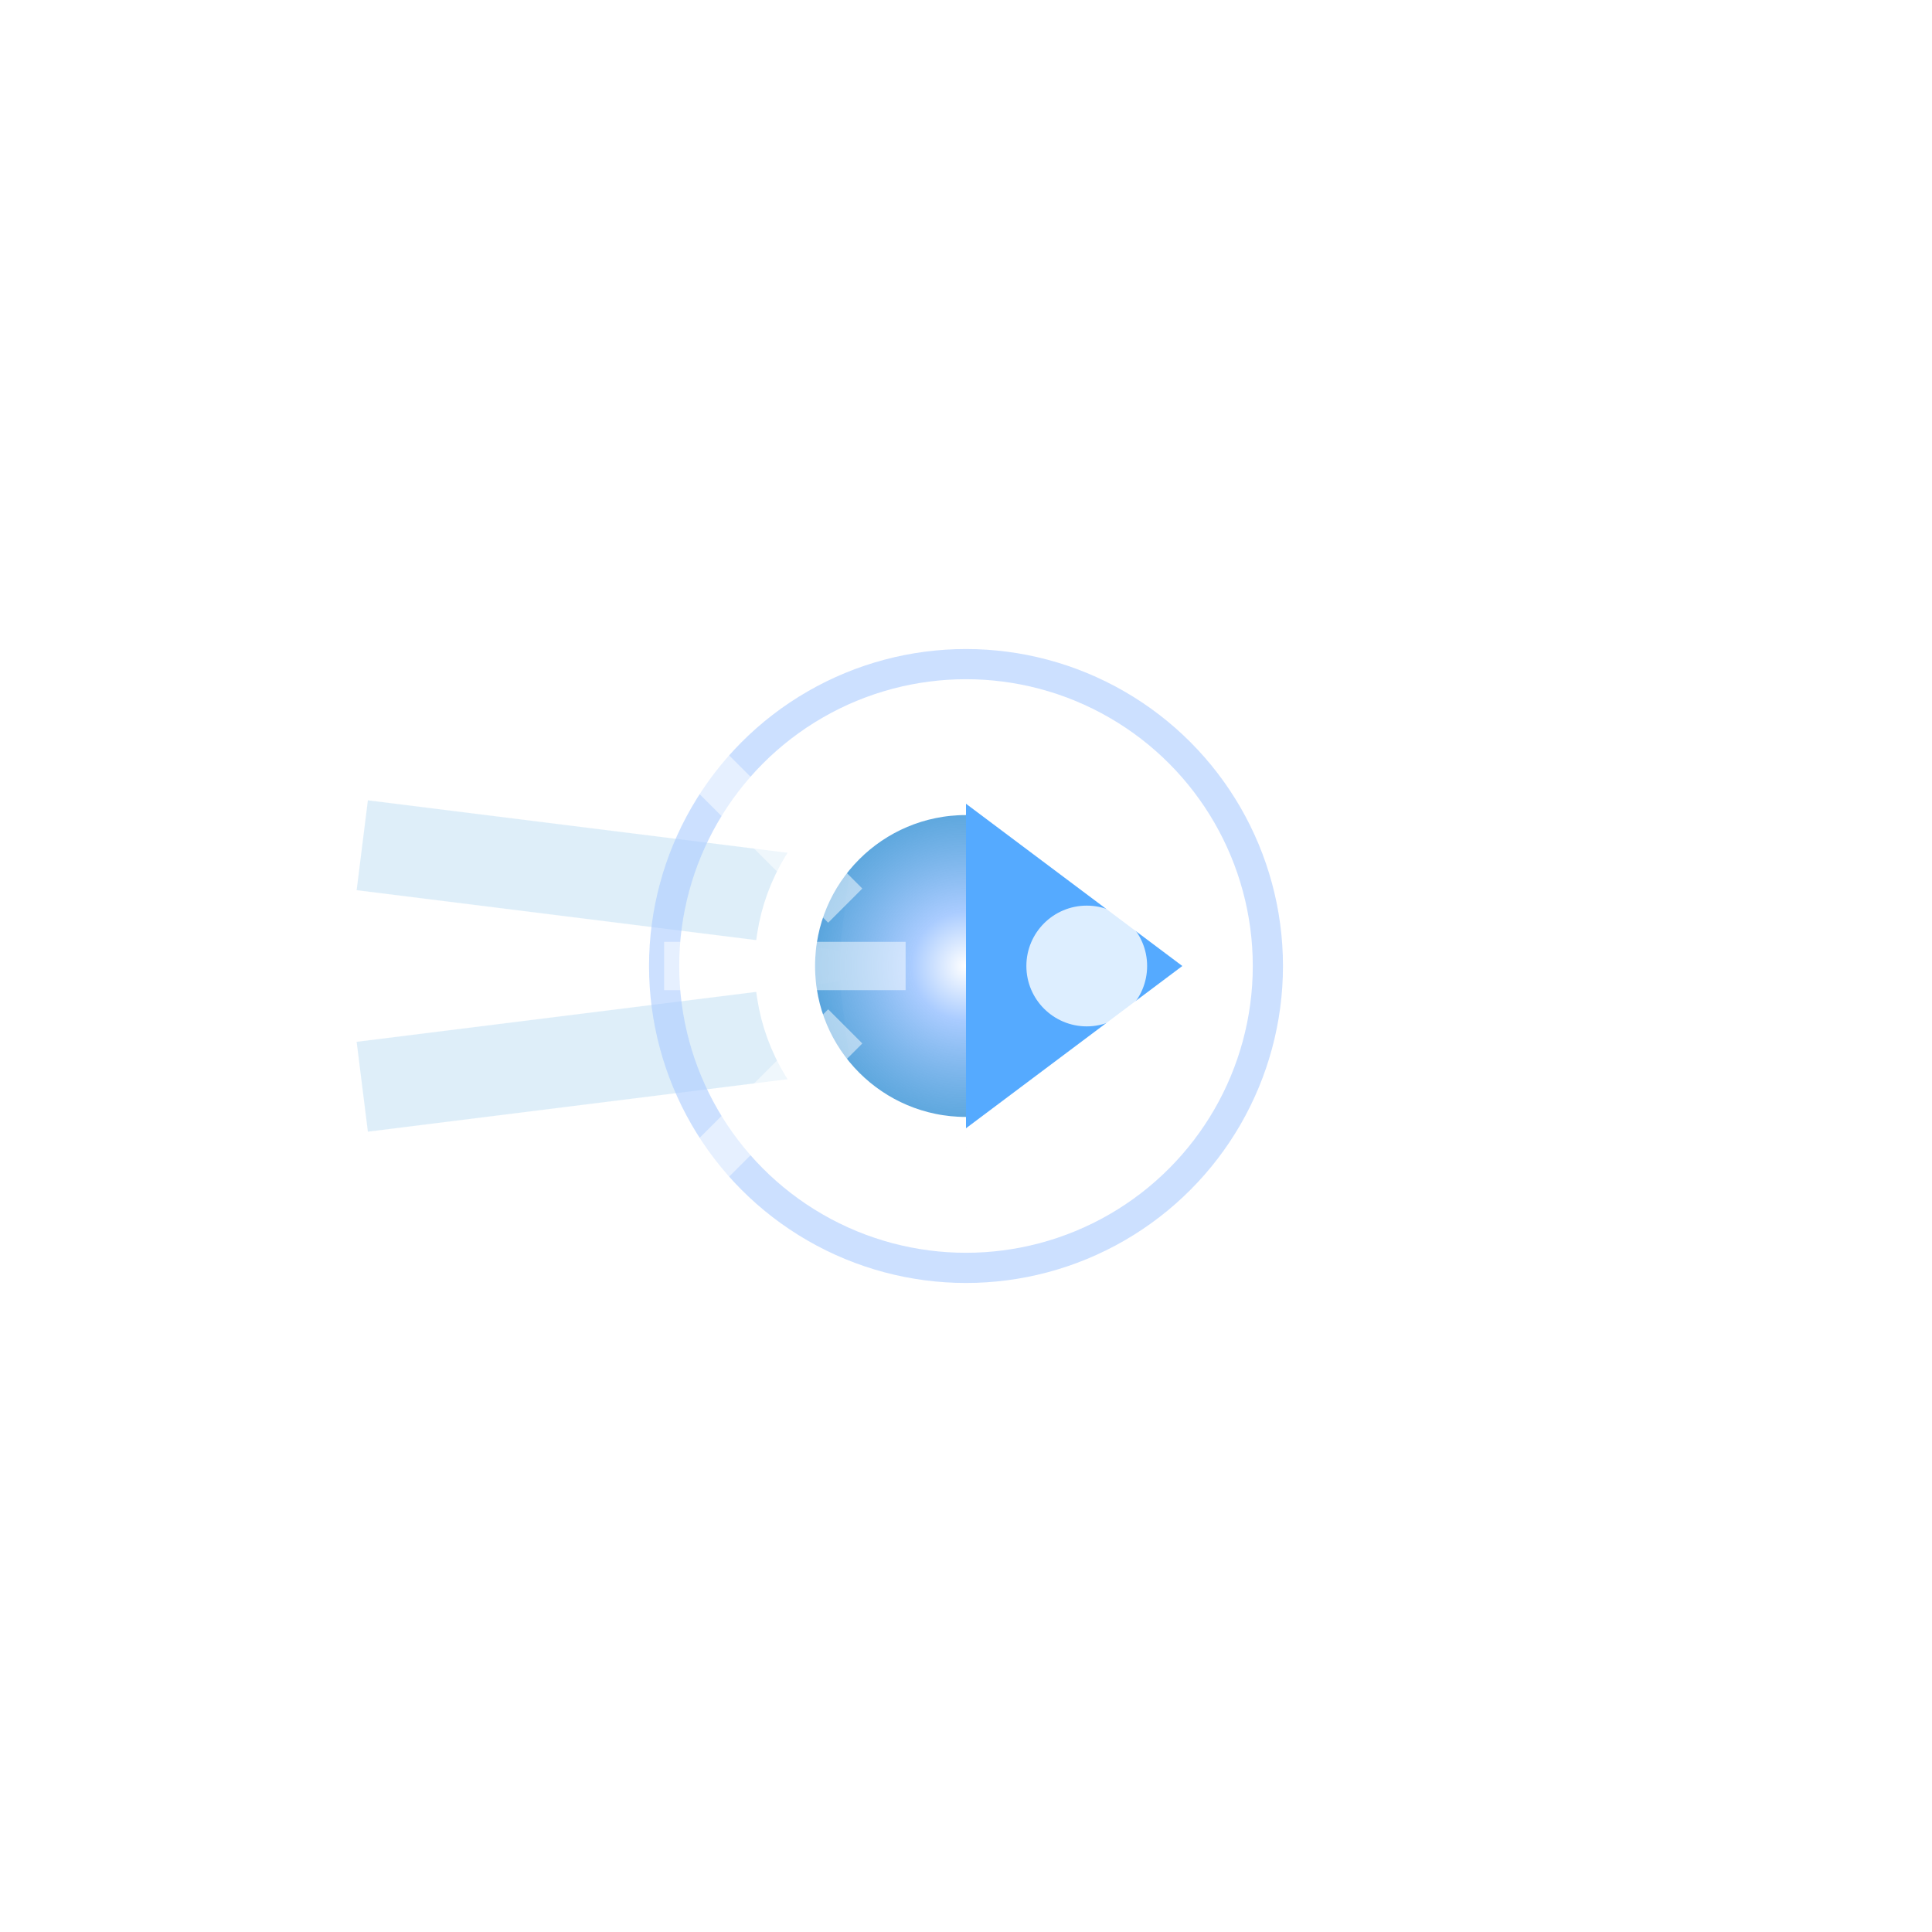 <?xml version="1.0" encoding="UTF-8"?>
<svg xmlns="http://www.w3.org/2000/svg" viewBox="-16 -16 32 32">
    <defs>
        <!-- Energy Effects -->
        <radialGradient id="energyCore" cx="50%" cy="50%" r="50%">
            <stop offset="0%" style="stop-color:#fff;stop-opacity:1" />
            <stop offset="30%" style="stop-color:#acf;stop-opacity:1" />
            <stop offset="100%" style="stop-color:#28c;stop-opacity:0.8" />
        </radialGradient>
        
        <linearGradient id="tracerTail" x1="100%" y1="0%" x2="0%" y2="0%">
            <stop offset="0%" style="stop-color:#28c;stop-opacity:0" />
            <stop offset="40%" style="stop-color:#39d;stop-opacity:0.4" />
            <stop offset="100%" style="stop-color:#5af;stop-opacity:0.8" />
        </linearGradient>
        
        <filter id="blur" x="-50%" y="-50%" width="200%" height="200%">
            <feGaussianBlur stdDeviation="1.5" result="blur" />
            <feComposite in="SourceGraphic" in2="blur" operator="over" />
        </filter>
        
        <filter id="glow" x="-50%" y="-50%" width="200%" height="200%">
            <feGaussianBlur stdDeviation="2" result="blur" />
            <feComposite in="SourceGraphic" in2="blur" operator="over" />
        </filter>

        <g id="projectile">
            <!-- Motion/Tracer Trail -->
            <path d="M-12,0 L-3,0" stroke="url(#tracerTail)" stroke-width="5" 
                  filter="url(#blur)" stroke-linecap="round" />
                  
            <!-- Secondary Motion Trails -->
            <path d="M-10,-2 L-2,-1" stroke="#39d" stroke-width="1.5" 
                  opacity="0.4" filter="url(#blur)" />
            <path d="M-10,2 L-2,1" stroke="#39d" stroke-width="1.5" 
                  opacity="0.4" filter="url(#blur)" />
                  
            <!-- Main Projectile -->
            <circle cx="0" cy="0" r="3" fill="url(#energyCore)" 
                    stroke="#fff" stroke-width="1" filter="url(#glow)" />
                    
            <!-- Directional Tip -->
            <path d="M0,-3 L4,0 L0,3" fill="#5af" stroke="#fff" stroke-width="0.5" />
            
            <!-- Energy Rings -->
            <circle cx="0" cy="0" r="5" fill="none" stroke="#acf" 
                    stroke-width="0.5" opacity="0.6" />
                    
            <!-- Impact Point -->
            <circle cx="2" cy="0" r="1" fill="#fff" opacity="0.8" />
            
            <!-- Muzzle Flash Effect (when shot) -->
            <path d="M-5,-4 L-2,-1 M-5,0 L-1,0 M-5,4 L-2,1" 
                  stroke="#fff" stroke-width="0.8" opacity="0.5" />
        </g>
    </defs>
    
    <!-- Place the projectile for preview -->
    <use href="#projectile" />
</svg> 